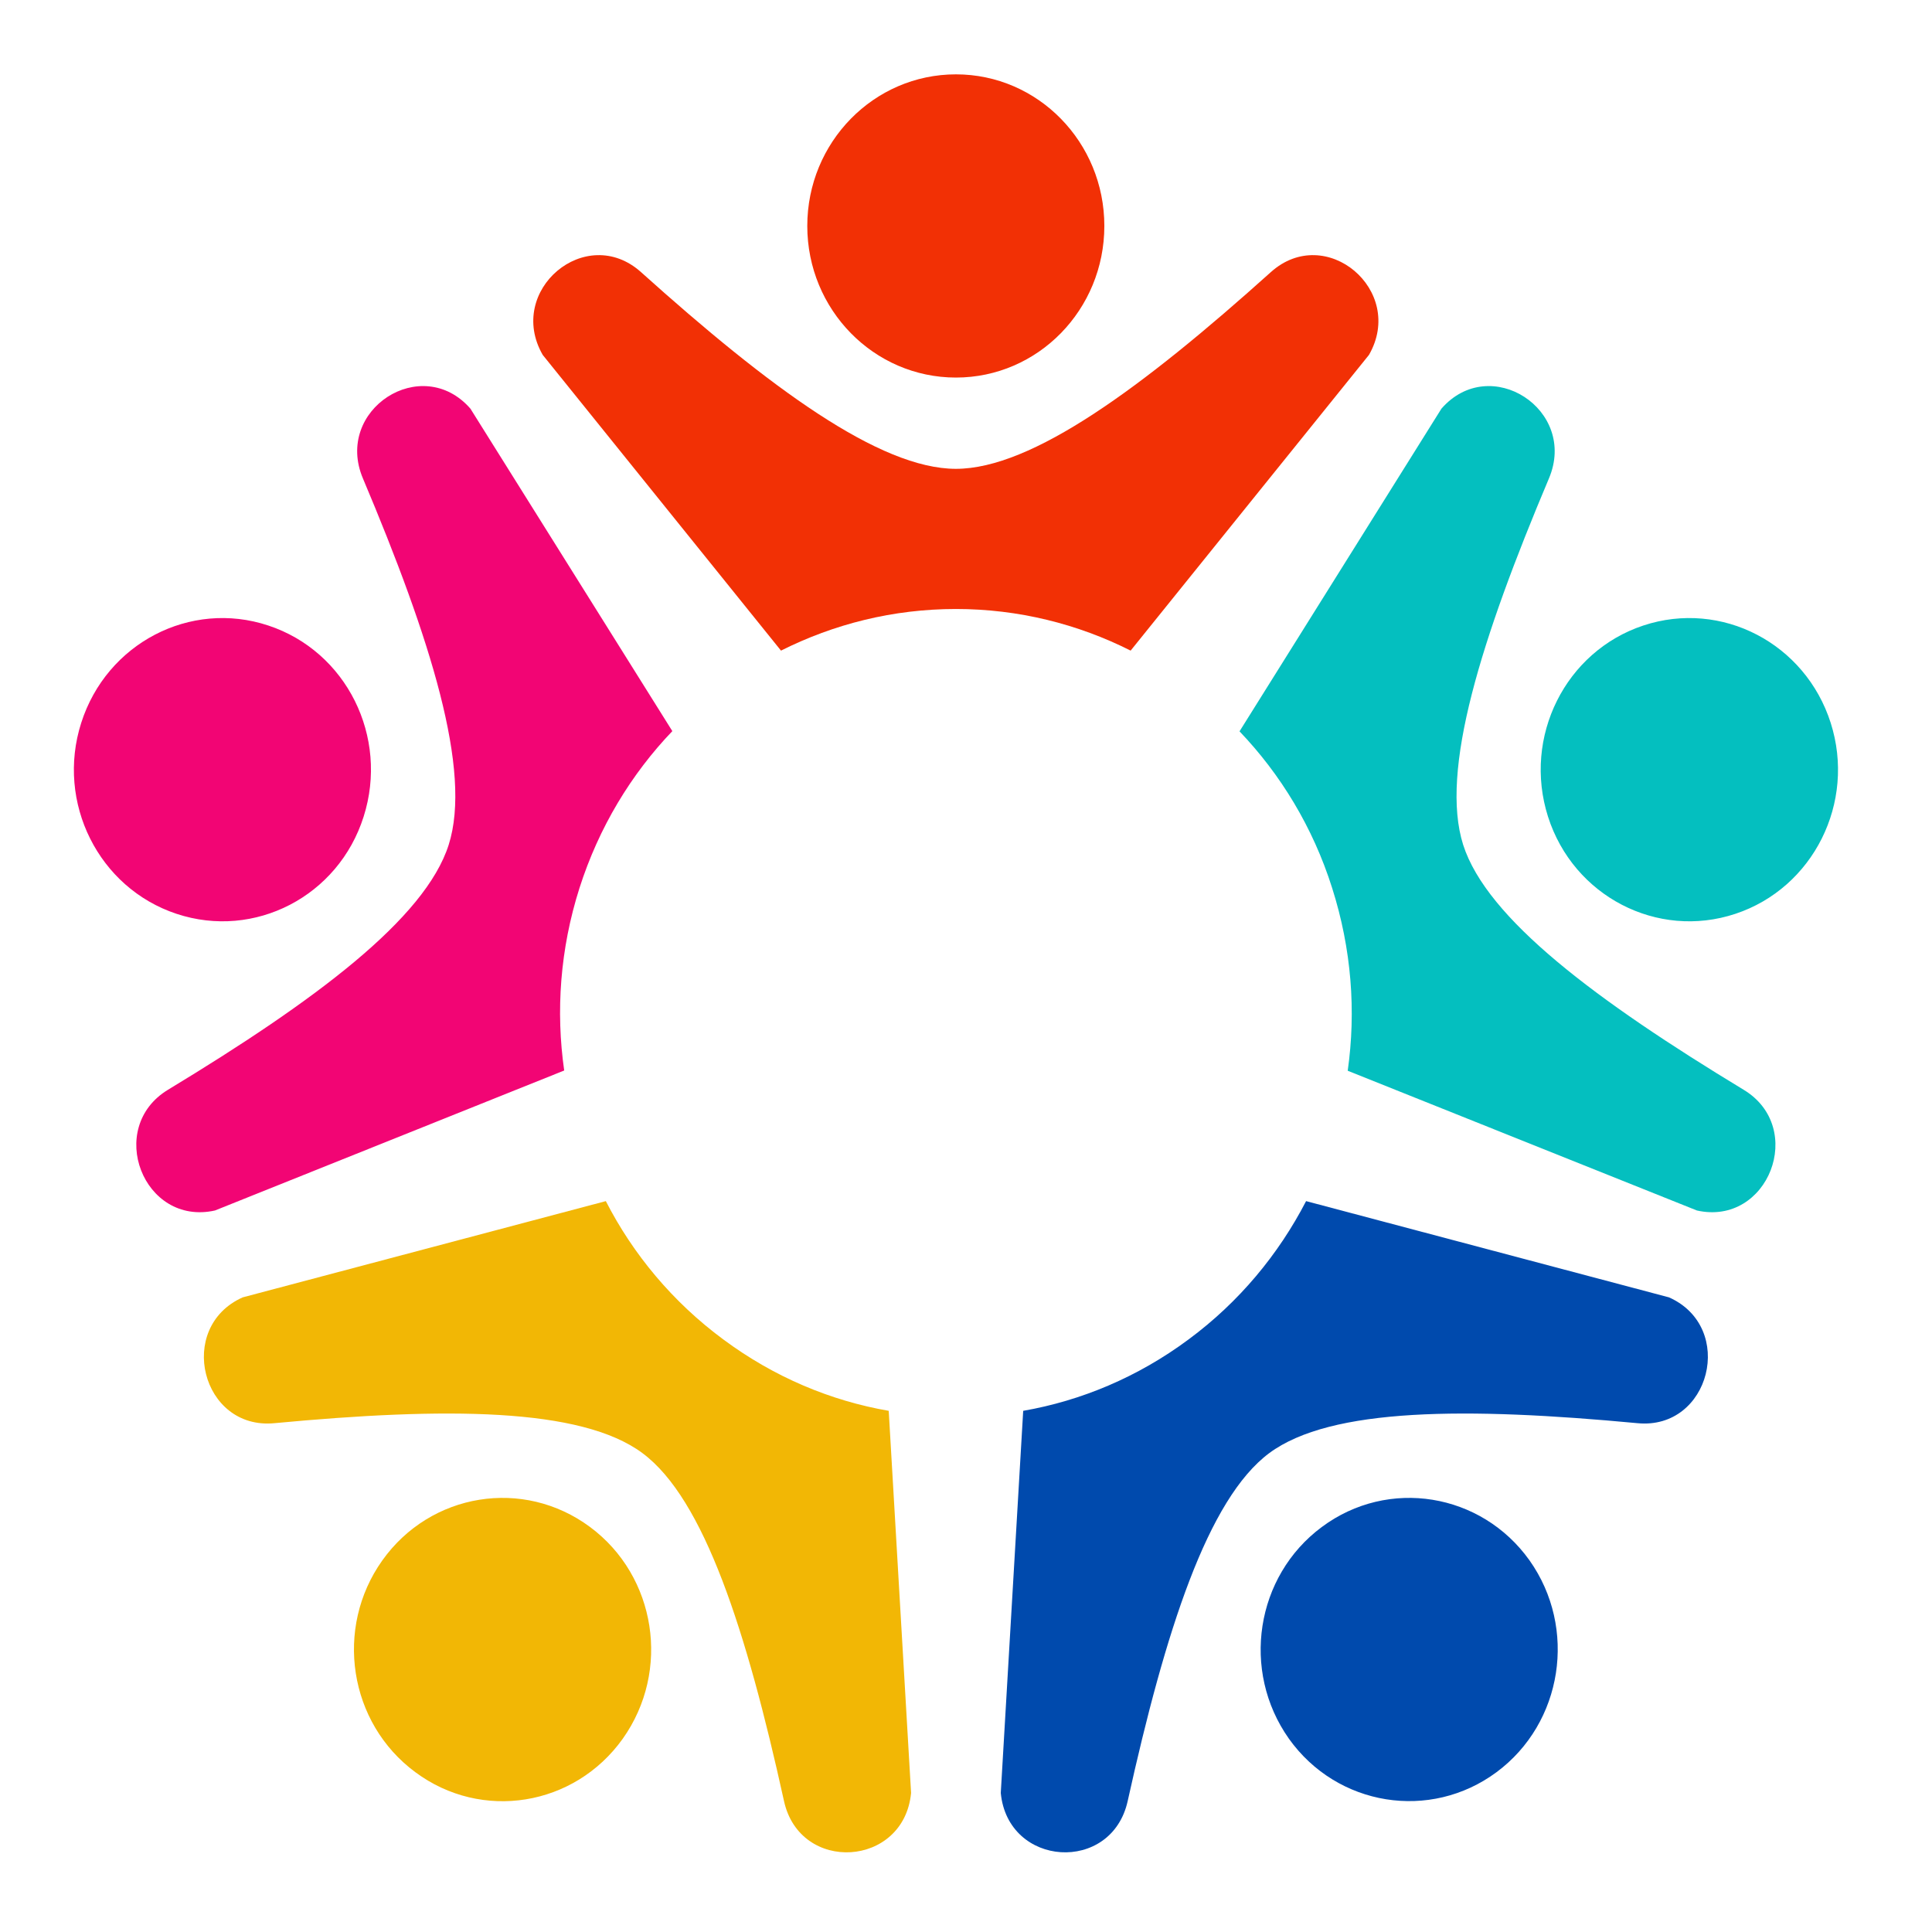 <svg xmlns="http://www.w3.org/2000/svg" xmlns:xlink="http://www.w3.org/1999/xlink" width="44" zoomAndPan="magnify" viewBox="0 0 33 33" height="44" preserveAspectRatio="xMidYMid meet" version="1.0"><defs><clipPath id="9f40d72110"><path d="M 9 1.262 L 24 1.262 L 24 12 L 9 12 Z M 9 1.262 " clip-rule="nonzero"/></clipPath><clipPath id="c87a23f095"><path d="M 21 6 L 31.703 6 L 31.703 21 L 21 21 Z M 21 6 " clip-rule="nonzero"/></clipPath></defs><g clip-path="url(#9f40d72110)"><path fill="#f23005" d="M 13.789 3.859 C 13.789 2.43 14.926 1.27 16.328 1.27 C 17.73 1.27 18.863 2.43 18.863 3.859 C 18.863 5.289 17.73 6.449 16.328 6.449 C 14.926 6.449 13.789 5.289 13.789 3.859 Z M 21.707 4.648 C 19.512 6.621 17.629 8.008 16.328 8.008 C 15.027 8.008 13.145 6.621 10.949 4.648 C 10.008 3.805 8.637 4.961 9.27 6.062 L 13.34 11.113 C 14.242 10.66 15.254 10.402 16.328 10.402 C 17.398 10.402 18.414 10.66 19.312 11.113 L 23.383 6.062 C 24.016 4.961 22.645 3.805 21.707 4.648 Z M 21.707 4.648 " fill-opacity="1" fill-rule="nonzero"/></g><g clip-path="url(#c87a23f095)"><path fill="#04bfbf" d="M 28.07 10.684 C 29.406 10.242 30.836 10.988 31.27 12.348 C 31.703 13.707 30.973 15.168 29.641 15.609 C 28.309 16.051 26.875 15.309 26.441 13.949 C 26.008 12.586 26.738 11.125 28.07 10.684 Z M 29.781 18.613 C 27.266 17.09 25.395 15.691 24.992 14.43 C 24.59 13.164 25.301 10.91 26.457 8.172 C 26.953 7 25.453 6.027 24.621 6.98 L 21.172 12.492 C 21.871 13.223 22.426 14.129 22.754 15.168 C 23.086 16.211 23.164 17.273 23.02 18.289 L 28.984 20.676 C 30.203 20.949 30.859 19.262 29.781 18.613 Z M 29.781 18.613 " fill-opacity="1" fill-rule="nonzero"/></g><path fill="#004aad" d="M 26.125 26.652 C 26.945 27.809 26.695 29.43 25.562 30.27 C 24.43 31.109 22.84 30.855 22.016 29.699 C 21.195 28.539 21.445 26.922 22.578 26.082 C 23.711 25.238 25.301 25.496 26.125 26.652 Z M 19.262 30.762 C 19.906 27.852 20.629 25.602 21.68 24.82 C 22.734 24.039 25.055 24.035 27.969 24.309 C 29.211 24.43 29.656 22.672 28.508 22.16 L 22.309 20.516 C 21.84 21.422 21.168 22.238 20.301 22.879 C 19.434 23.523 18.465 23.926 17.477 24.098 L 17.094 30.625 C 17.215 31.895 18.988 32.008 19.262 30.762 Z M 19.262 30.762 " fill-opacity="1" fill-rule="nonzero"/><path fill="#f2b705" d="M 10.637 29.699 C 9.812 30.855 8.227 31.113 7.094 30.27 C 5.957 29.43 5.707 27.809 6.531 26.652 C 7.355 25.496 8.941 25.238 10.078 26.082 C 11.211 26.922 11.461 28.539 10.637 29.699 Z M 4.688 24.309 C 7.598 24.035 9.922 24.039 10.973 24.82 C 12.027 25.602 12.75 27.852 13.391 30.762 C 13.664 32.008 15.441 31.895 15.562 30.625 L 15.18 24.098 C 14.188 23.926 13.223 23.523 12.355 22.879 C 11.488 22.238 10.812 21.422 10.348 20.516 L 4.145 22.16 C 3 22.672 3.441 24.43 4.688 24.309 Z M 4.688 24.309 " fill-opacity="1" fill-rule="nonzero"/><path fill="#f20574" d="M 3.016 15.609 C 1.684 15.168 0.953 13.707 1.387 12.348 C 1.82 10.988 3.25 10.242 4.582 10.684 C 5.918 11.125 6.645 12.586 6.211 13.949 C 5.781 15.309 4.348 16.051 3.016 15.609 Z M 6.199 8.172 C 7.355 10.91 8.066 13.164 7.664 14.43 C 7.262 15.691 5.387 17.09 2.871 18.613 C 1.797 19.262 2.449 20.949 3.672 20.676 L 9.637 18.285 C 9.492 17.273 9.566 16.211 9.898 15.168 C 10.23 14.129 10.781 13.223 11.484 12.488 L 8.035 6.98 C 7.203 6.027 5.703 7 6.199 8.172 Z M 6.199 8.172 " fill-opacity="1" fill-rule="nonzero"/></svg>